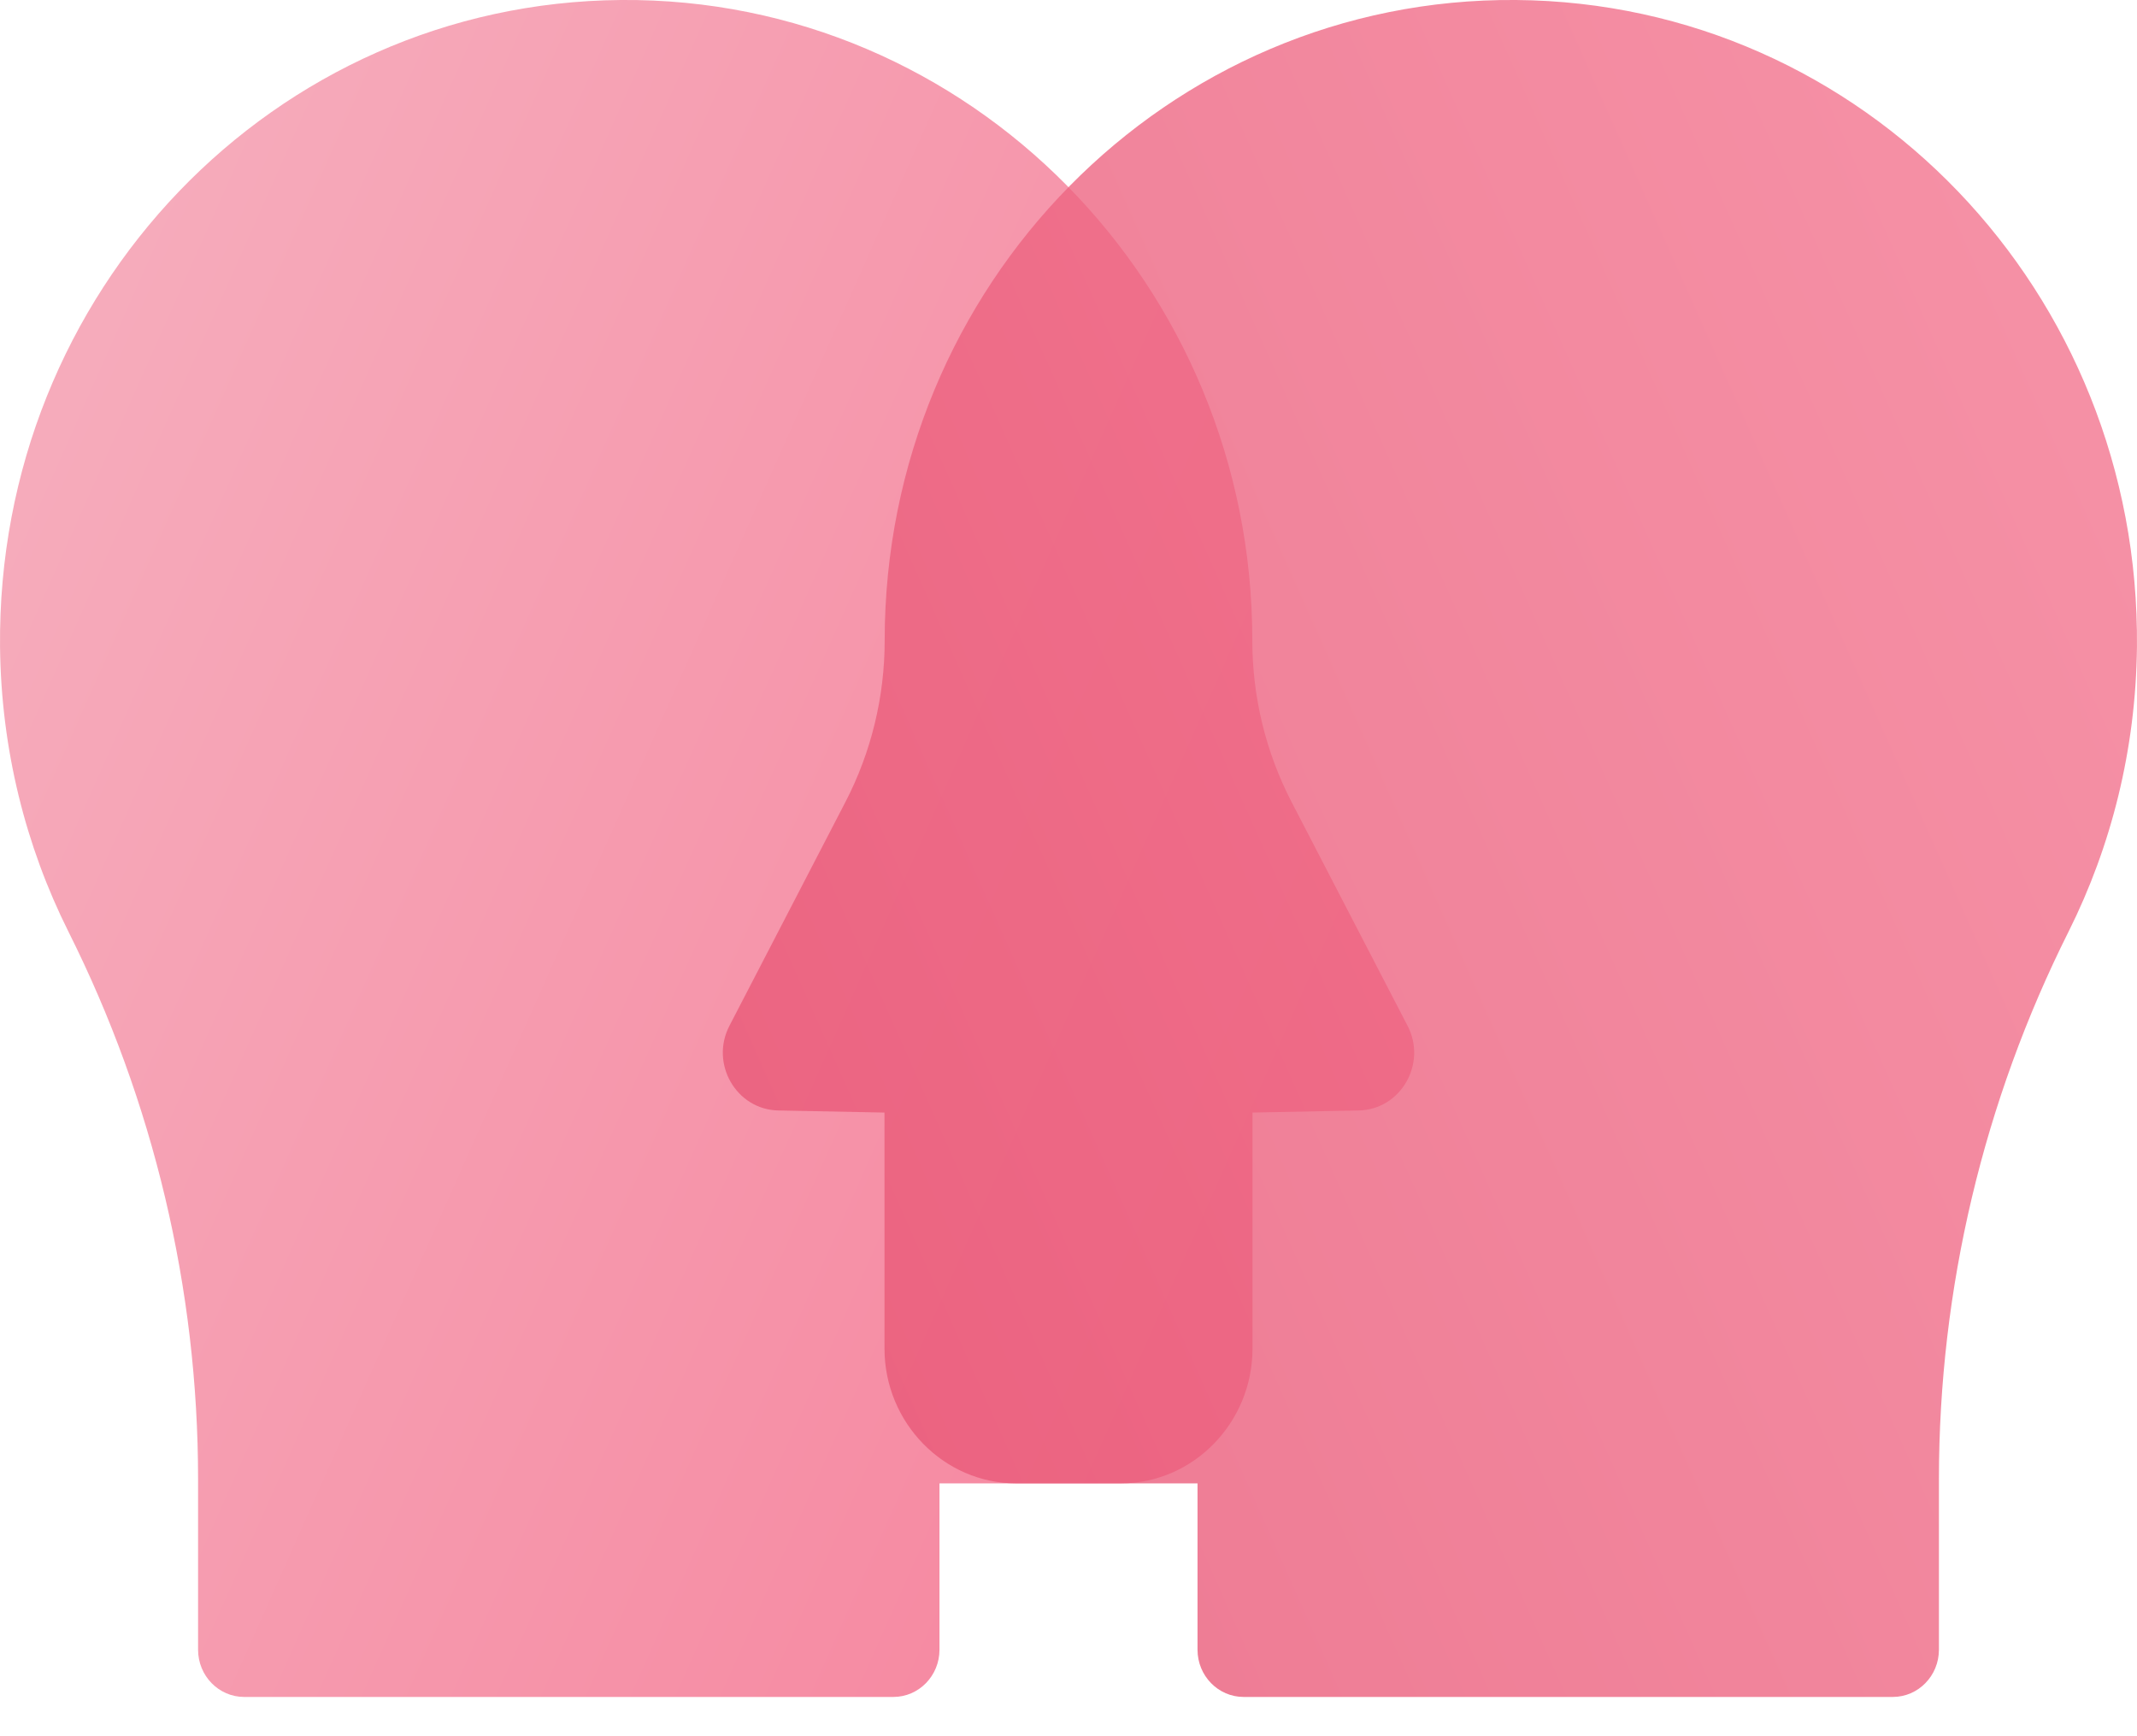 <?xml version="1.0" encoding="utf-8"?>
<svg width="48" height="39" viewBox="0 0 48 39" fill="none"
xmlns="http://www.w3.org/2000/svg">
  <path fill-rule="evenodd" clip-rule="evenodd"
  d="M4.449 33.223V37.057C4.449 37.643 4.913 38.118 5.485 38.118H20.066C20.638 38.118 21.102 37.643 21.102 37.057V33.321H25.173C26.802 33.321 28.133 31.959 28.133 30.292V24.991L30.517 24.944C31.462 24.927 32.059 23.892 31.615 23.04L29.012 18.018C28.431 16.898 28.129 15.651 28.129 14.387C28.129 6.401 21.77 -0.063 13.947 0C6.149 0.064 -0.078 6.558 0.001 14.536C0.026 16.834 0.577 19.006 1.535 20.923C3.446 24.736 4.449 28.948 4.449 33.223Z"
  fill="url(#paint0_linear)" />
  <path opacity="0.8" fill-rule="evenodd" clip-rule="evenodd"
  d="M43.551 33.223V37.057C43.551 37.643 43.087 38.118 42.514 38.118H27.934C27.362 38.118 26.898 37.643 26.898 37.057V33.321H22.827C21.198 33.321 19.867 31.959 19.867 30.292V24.991L17.483 24.944C16.538 24.927 15.941 23.892 16.385 23.04L18.988 18.018C19.569 16.898 19.871 15.651 19.871 14.387C19.871 6.401 26.23 -0.063 34.053 0C41.851 0.064 48.078 6.558 47.999 14.536C47.974 16.834 47.423 19.006 46.465 20.923C44.554 24.736 43.551 28.948 43.551 33.223Z"
  fill="url(#paint1_linear)" />
  <defs>
    <linearGradient id="paint0_linear" x1="-18.051" y1="32.423"
    x2="39.092" y2="57.86" gradientUnits="userSpaceOnUse">
      <stop stop-color="#F6B4C2" />
      <stop offset="1" stop-color="#F6708E" />
    </linearGradient>
    <linearGradient id="paint1_linear" x1="66.051" y1="32.423"
    x2="8.908" y2="57.86" gradientUnits="userSpaceOnUse">
      <stop stop-color="#F57B94" />
      <stop offset="1" stop-color="#E3486A" />
    </linearGradient>
  </defs>
</svg>

